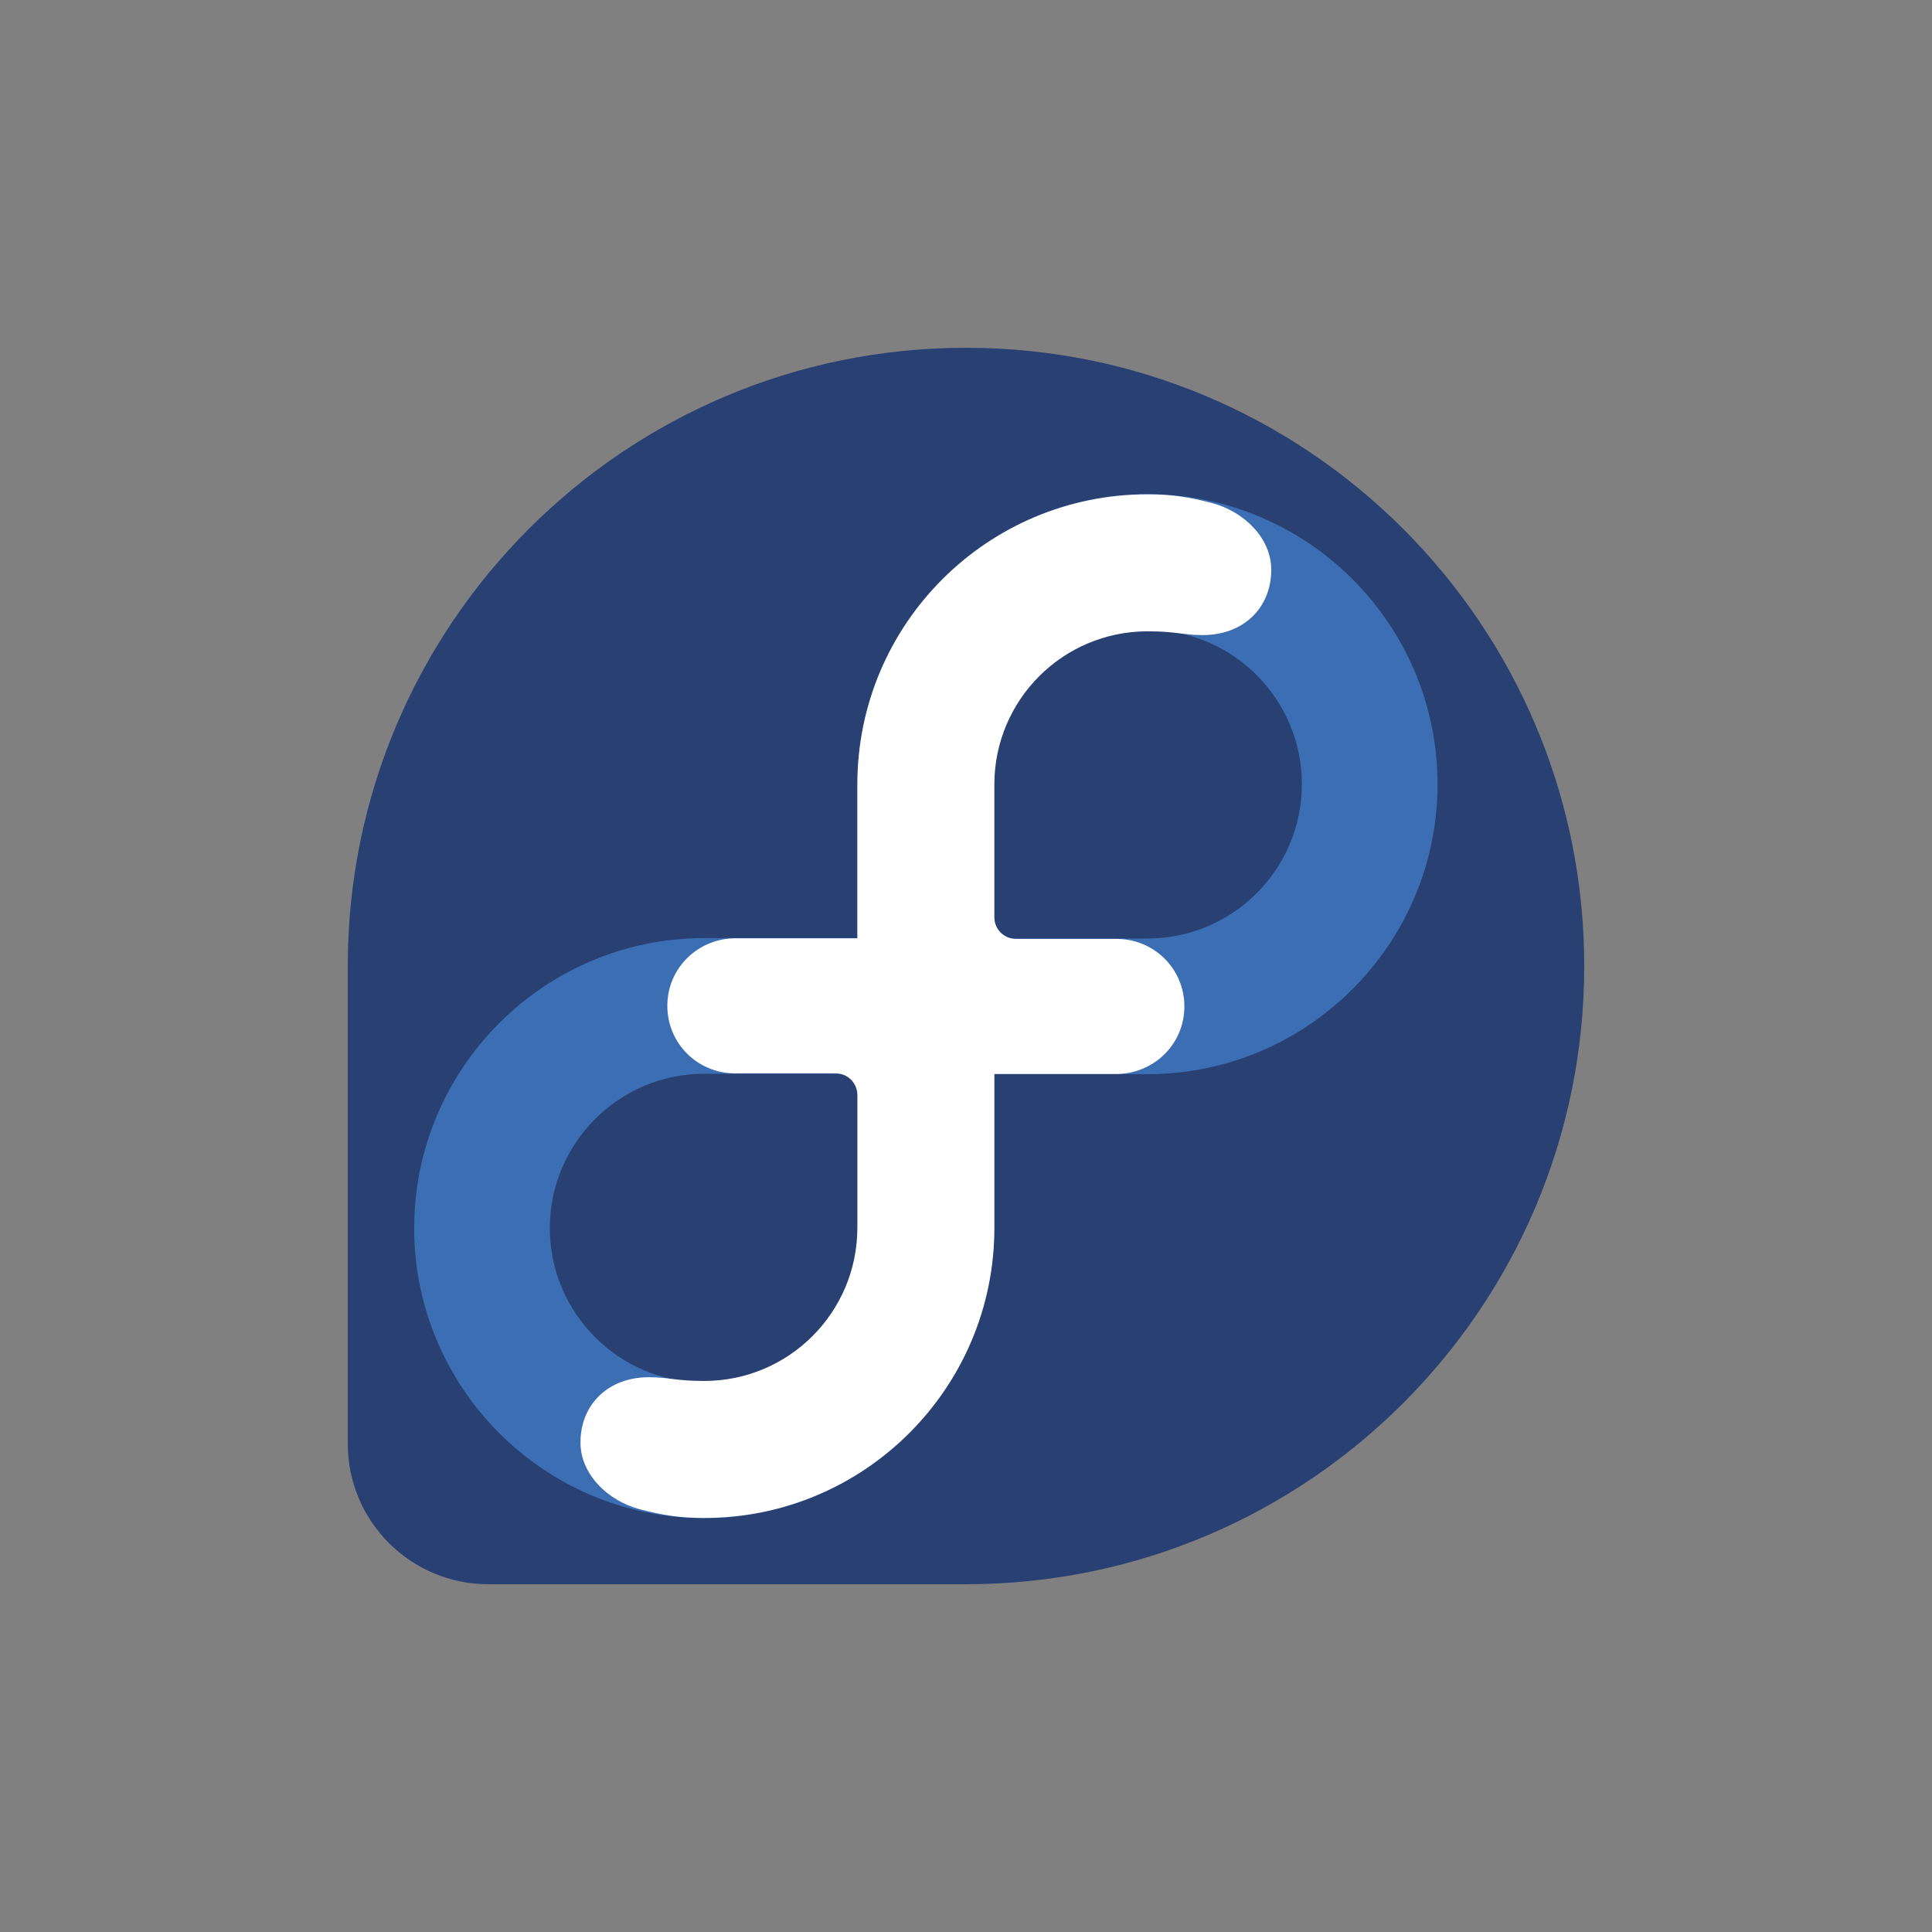 <?xml version="1.0" encoding="UTF-8" standalone="no"?>
<svg
   xmlns:dc="http://purl.org/dc/elements/1.1/"
   xmlns:cc="http://creativecommons.org/ns#"
   xmlns:rdf="http://www.w3.org/1999/02/22-rdf-syntax-ns#"
   xmlns:svg="http://www.w3.org/2000/svg"
   xmlns="http://www.w3.org/2000/svg"
   xmlns:sodipodi="http://sodipodi.sourceforge.net/DTD/sodipodi-0.dtd"
   xmlns:inkscape="http://www.inkscape.org/namespaces/inkscape"
   width="400"
   height="400"
   viewBox="0 0 400 400"
   version="1.1"
   preserveAspectRatio="xMidYMid"
   id="svg10"
   sodipodi:docname="fedora.svg"
   inkscape:version="0.92.1 unknown">
  <rect x="0" y="0" width="400" height="400" fill="#808080" stroke="none"/>
  <defs
     id="defs14" />
  <sodipodi:namedview
     pagecolor="#ffffff"
     bordercolor="#666666"
     borderopacity="1"
     objecttolerance="10"
     gridtolerance="10"
     guidetolerance="10"
     inkscape:pageopacity="0"
     inkscape:pageshadow="2"
     inkscape:window-width="1325"
     inkscape:window-height="747"
     id="namedview12"
     showgrid="false"
     inkscape:zoom="0.35967109"
     inkscape:cx="266.42858"
     inkscape:cy="39.80919"
     inkscape:window-x="41"
     inkscape:window-y="21"
     inkscape:window-maximized="1"
     inkscape:current-layer="svg10" />
  <g
     id="g8"
     transform="translate(72,72.001)">
    <path
       d="M 256,128.004 C 256,57.31 198.691,0 127.998,0 57.336,0 0.05,57.262 0,127.914 v 99.054 c 0.038,16.042 13.049,29.029 29.101,29.029 H 128.05 C 198.72,255.969 256,198.679 256,128.004"
       id="path2"
       inkscape:connector-curvature="0"
       style="fill:#294172" />
    <path
       d="m 165.58,30.307 c -33.109,0 -60.045,26.935 -60.045,60.045 v 31.87 H 73.797 c -33.109,0 -60.045,26.937 -60.045,60.046 0,33.108 26.936,60.045 60.045,60.045 33.109,0 60.045,-26.937 60.045,-60.045 v -31.871 h 31.738 c 33.109,0 60.046,-26.936 60.046,-60.045 0,-33.11 -26.937,-60.045 -60.046,-60.045 z m -59.823,151.961 c 0,17.622 -14.337,31.959 -31.96,31.959 -17.623,0 -31.96,-14.337 -31.96,-31.959 0,-17.623 14.337,-31.96 31.96,-31.96 h 31.738 v 0.089 h 0.222 z m 59.823,-59.956 h -31.738 v -0.09 h -0.221 v -31.87 c 0,-17.623 14.337,-31.96 31.959,-31.96 17.622,0 31.96,14.337 31.96,31.96 0,17.623 -14.338,31.96 -31.96,31.96 z"
       id="path4"
       inkscape:connector-curvature="0"
       style="fill:#3c6eb4" />
    <path
       d="m 178.851,32.128 c -4.66,-1.218 -8.238,-1.786 -13.271,-1.786 -33.177,0 -60.075,26.899 -60.075,60.074 v 31.842 h -25.16 c -7.845,0 -14.185,6.165 -14.18,13.996 0,7.782 6.27,13.973 14.032,13.973 l 20.831,0.004 c 2.473,0 4.479,2 4.479,4.469 v 27.553 c -0.031,17.491 -14.219,31.659 -31.71,31.659 -5.925,0 -7.392,-0.776 -11.437,-0.776 -8.497,0 -14.182,5.696 -14.182,13.528 0.002,6.479 5.554,12.049 12.348,13.827 4.66,1.218 8.238,1.787 13.271,1.787 33.177,0 60.075,-26.899 60.075,-60.075 v -31.841 h 25.16 c 7.845,0 14.185,-6.165 14.18,-13.996 0,-7.783 -6.27,-13.973 -14.032,-13.973 l -20.831,-0.004 c -2.473,0 -4.479,-2.001 -4.479,-4.47 V 90.366 c 0.031,-17.491 14.219,-31.659 31.71,-31.659 5.925,0 7.392,0.777 11.437,0.777 8.497,0 14.182,-5.697 14.182,-13.528 -0.002,-6.48 -5.554,-12.05 -12.348,-13.828"
       id="path6"
       inkscape:connector-curvature="0"
       style="fill:#ffffff" />
  </g>
</svg>
